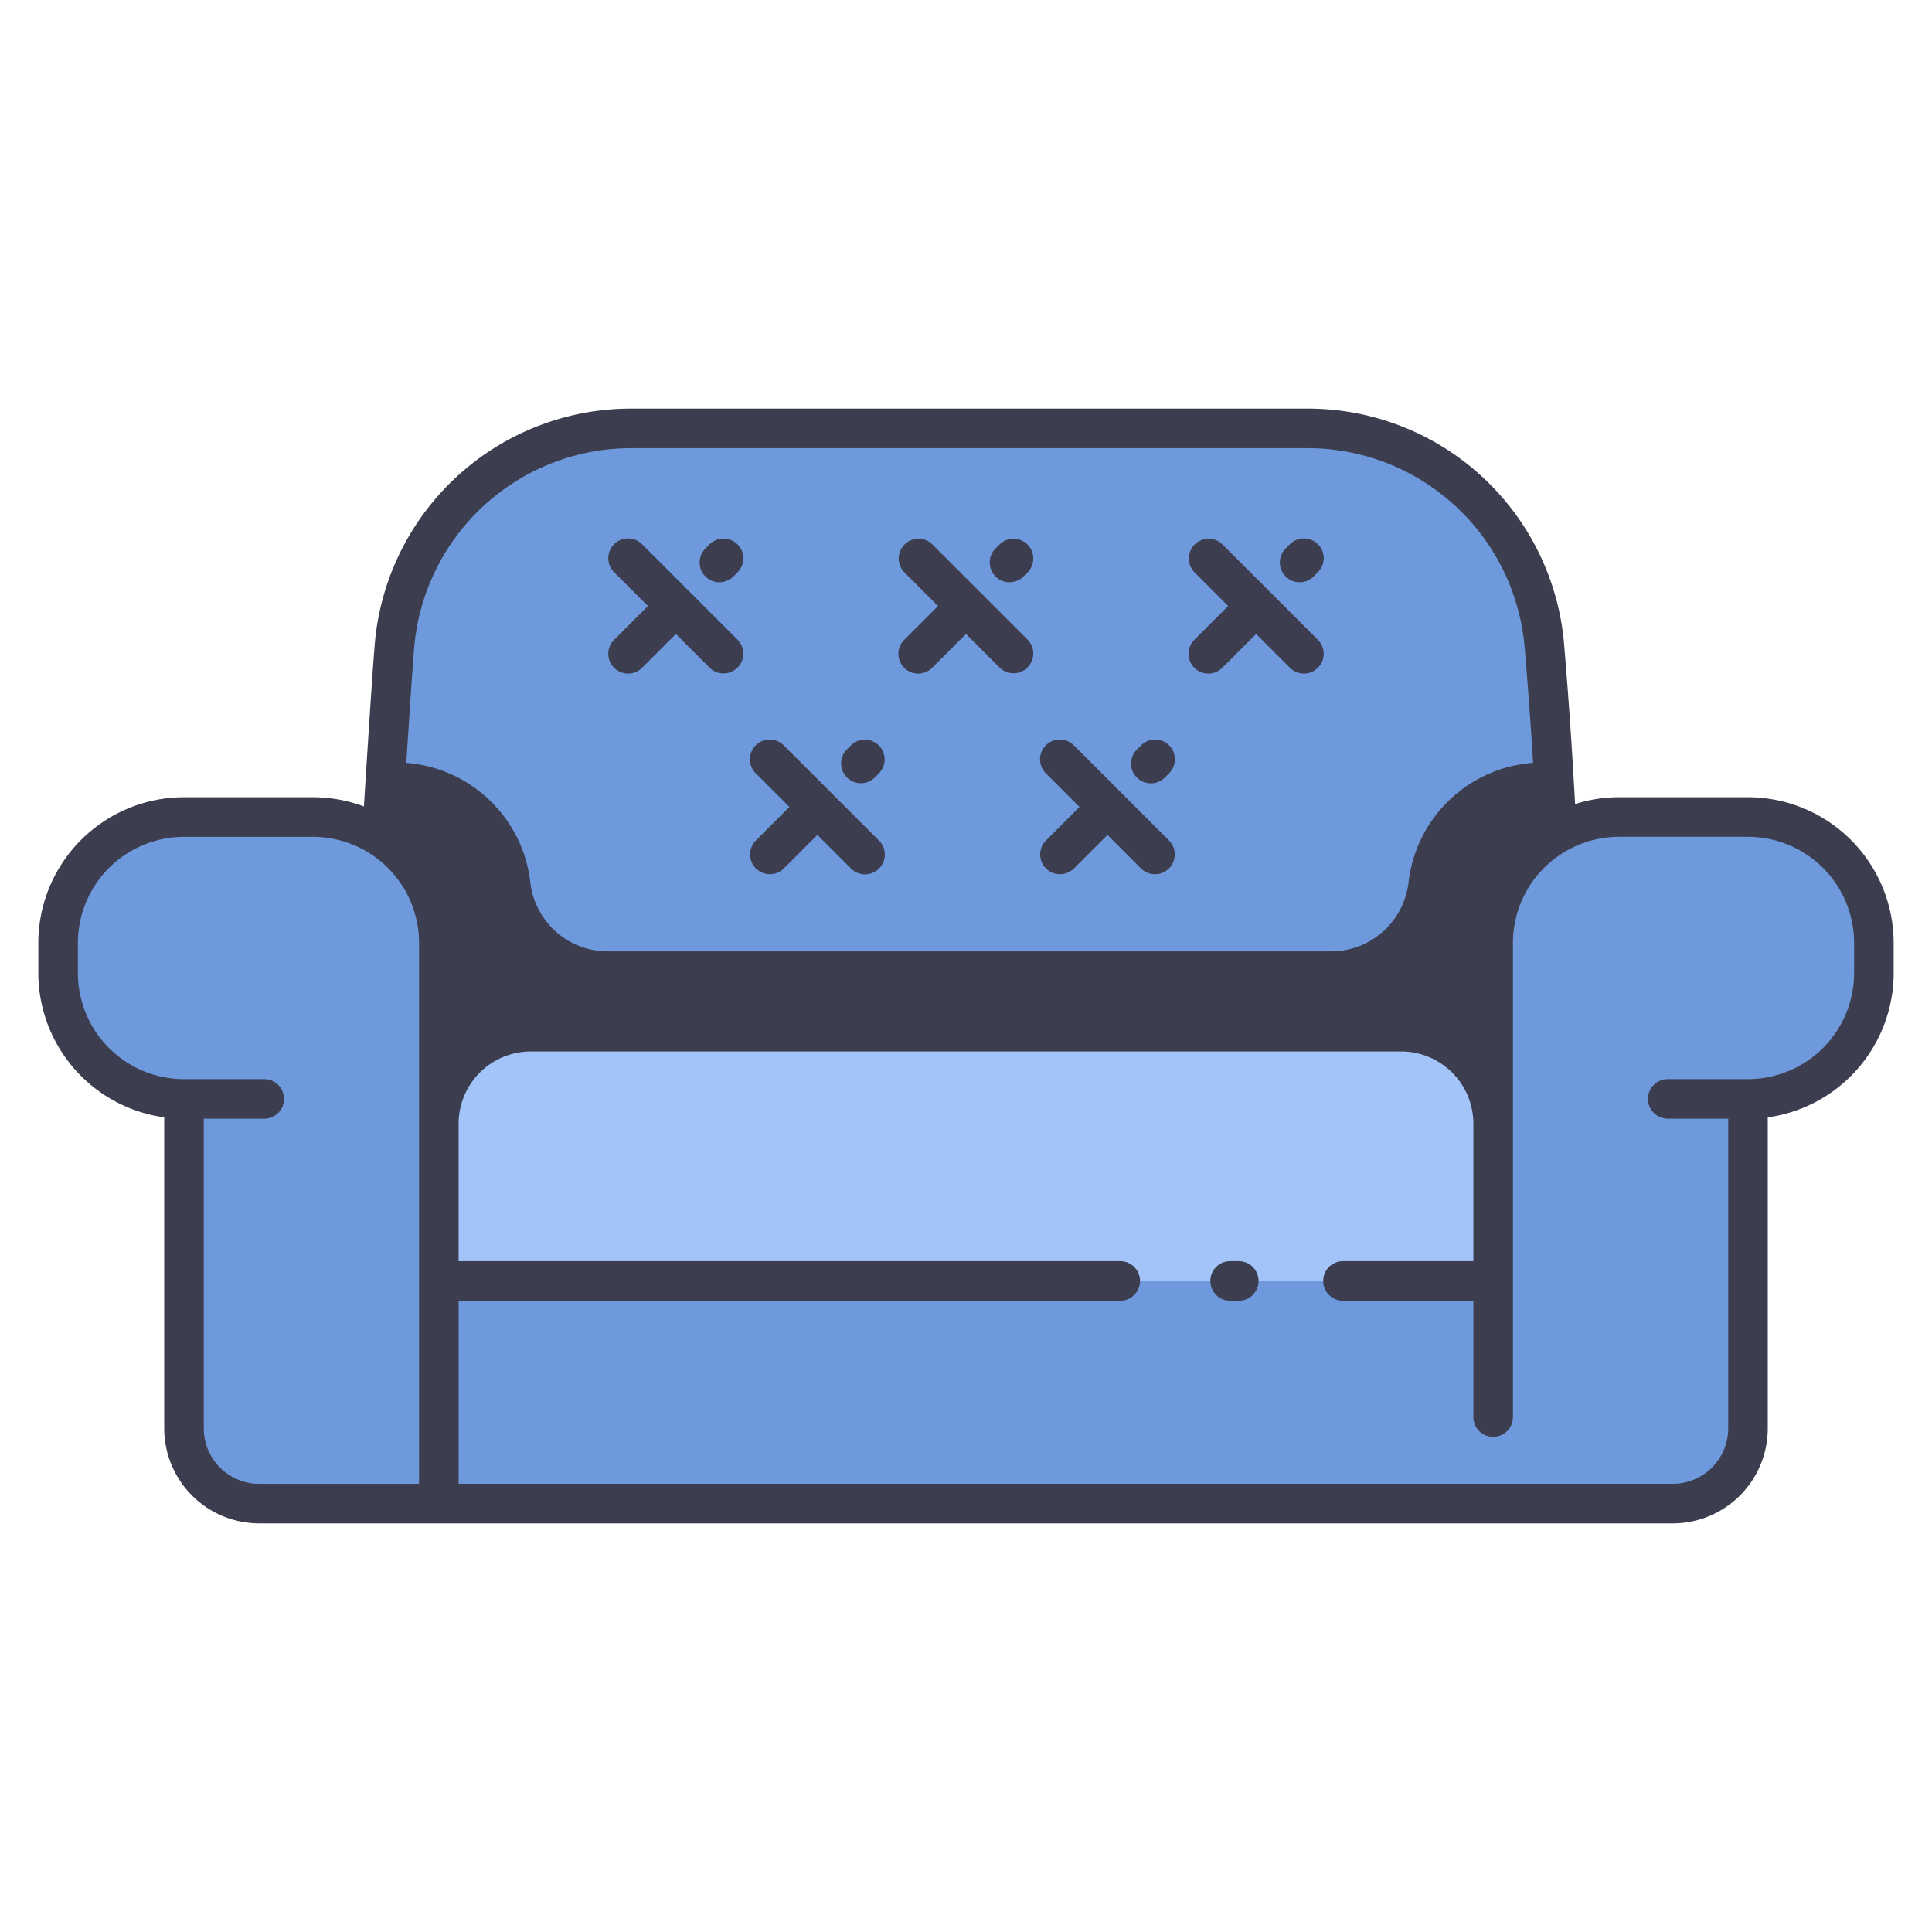 <?xml version="1.0"?><svg id="icons" viewBox="0 0 340 340" xmlns="http://www.w3.org/2000/svg"><title/><path d="M271.813,113.951a42.053,42.053,0,0,0-41.89-38.56H111.286a42.053,42.053,0,0,0-41.89,38.56c-1.828,21.745-3.478,50.671-3.045,81.4H274.858C275.291,164.622,273.641,135.7,271.813,113.951Z" style="fill:#6f99dd"/><path d="M273.286,134.181h-1.751a23.809,23.809,0,0,0-23.653,21.092h0a13.718,13.718,0,0,1-13.629,12.153h-127.3a13.718,13.718,0,0,1-13.629-12.153h0a23.809,23.809,0,0,0-23.653-21.092H67.923c-1.124,18.163-1.881,39.2-1.572,61.171H274.858C275.167,173.379,274.41,152.344,273.286,134.181Z" style="fill:#3c3e4f"/><polygon points="265.758 209.148 74.242 209.148 77.226 264.609 262.774 264.609 265.758 209.148" style="fill:#6f99dd"/><path d="M113.021,95.8a3.482,3.482,0,1,0-4.924,4.924l5.923,5.923-5.923,5.923a3.482,3.482,0,1,0,4.924,4.924l5.923-5.923,5.923,5.923a3.482,3.482,0,0,0,4.925-4.924Z" style="fill:#3c3e4f"/><path d="M126.605,102.468a3.47,3.47,0,0,0,2.462-1.021l.725-.725a3.481,3.481,0,1,0-4.925-4.922l-.725.725a3.482,3.482,0,0,0,2.463,5.943Z" style="fill:#3c3e4f"/><path d="M164.077,95.8a3.482,3.482,0,0,0-4.924,4.924l5.923,5.923-5.923,5.923a3.482,3.482,0,1,0,4.924,4.924L170,111.57l5.923,5.923a3.482,3.482,0,0,0,4.924-4.924Z" style="fill:#3c3e4f"/><path d="M175.922,95.8l-.724.725a3.481,3.481,0,1,0,4.925,4.922l.725-.725a3.482,3.482,0,0,0-4.926-4.922Z" style="fill:#3c3e4f"/><path d="M215.132,95.8a3.482,3.482,0,0,0-4.924,4.924l5.924,5.923-5.924,5.923a3.482,3.482,0,1,0,4.924,4.924l5.924-5.923,5.923,5.923a3.482,3.482,0,1,0,4.924-4.924Z" style="fill:#3c3e4f"/><path d="M228.716,102.468a3.473,3.473,0,0,0,2.463-1.021l.725-.725a3.482,3.482,0,1,0-4.926-4.922l-.725.725a3.482,3.482,0,0,0,2.463,5.943Z" style="fill:#3c3e4f"/><path d="M137.919,131.162a3.482,3.482,0,0,0-4.925,4.924l5.924,5.924L133,147.932a3.482,3.482,0,0,0,4.923,4.925l5.924-5.923,5.923,5.923a3.482,3.482,0,0,0,4.924-4.925Z" style="fill:#3c3e4f"/><path d="M151.5,137.831a3.47,3.47,0,0,0,2.463-1.021l.725-.725a3.482,3.482,0,0,0-4.926-4.922l-.725.725a3.482,3.482,0,0,0,2.463,5.943Z" style="fill:#3c3e4f"/><path d="M188.973,131.162a3.481,3.481,0,0,0-4.923,4.924l5.923,5.923-5.923,5.923a3.482,3.482,0,0,0,4.923,4.925l5.924-5.924,5.924,5.924a3.482,3.482,0,0,0,4.923-4.925Z" style="fill:#3c3e4f"/><path d="M200.82,131.163l-.725.725a3.482,3.482,0,1,0,4.926,4.922l.724-.725a3.481,3.481,0,1,0-4.925-4.922Z" style="fill:#3c3e4f"/><path d="M284.927,143.784h22.694a22.152,22.152,0,0,1,22.152,22.152v5.3a22.152,22.152,0,0,1-22.152,22.152v57.985a13.234,13.234,0,0,1-13.233,13.234H262.774V165.936A22.152,22.152,0,0,1,284.927,143.784Z" style="fill:#6f99dd"/><path d="M55.074,143.784H32.379a22.152,22.152,0,0,0-22.152,22.152v5.3A22.152,22.152,0,0,0,32.379,193.39v57.985a13.234,13.234,0,0,0,13.233,13.234H77.226V165.936A22.152,22.152,0,0,0,55.074,143.784Z" style="fill:#6f99dd"/><path d="M93.416,181.557H246.585a16.189,16.189,0,0,1,16.189,16.189v27.681a0,0,0,0,1,0,0H77.226a0,0,0,0,1,0,0V197.746A16.189,16.189,0,0,1,93.416,181.557Z" style="fill:#a2c4f9"/><path d="M307.621,140.3H284.927a25.54,25.54,0,0,0-7.737,1.2c-.493-9.219-1.127-18.559-1.908-27.838A45.26,45.26,0,0,0,229.924,71.91H111.286a45.263,45.263,0,0,0-45.36,41.749c-.411,4.892-1.362,19.943-1.888,28.264a25.5,25.5,0,0,0-8.965-1.621H32.379A25.663,25.663,0,0,0,6.745,165.936v5.3a25.675,25.675,0,0,0,22.153,25.4v54.738A16.734,16.734,0,0,0,45.613,268.09H294.388A16.733,16.733,0,0,0,311.1,251.375V196.637a25.675,25.675,0,0,0,22.153-25.4v-5.3A25.663,25.663,0,0,0,307.621,140.3ZM70.969,142.667c.52-8.229,1.487-23.545,1.9-28.425a38.341,38.341,0,0,1,38.42-35.369H229.924a38.34,38.34,0,0,1,38.419,35.369c.858,10.206,1.544,20.488,2.051,30.593a25.62,25.62,0,0,0-11.1,21.1v16.82a19.573,19.573,0,0,0-12.707-4.681H93.416a19.576,19.576,0,0,0-12.708,4.681v-16.82a25.6,25.6,0,0,0-9.931-20.24ZM35.861,251.375v-54.5H46.443a3.482,3.482,0,1,0,0-6.963H32.379a18.692,18.692,0,0,1-18.671-18.671v-5.3a18.692,18.692,0,0,1,18.671-18.671H55.073a18.693,18.693,0,0,1,18.672,18.671v95.191H45.613A9.763,9.763,0,0,1,35.861,251.375Zm290.431-80.137a18.693,18.693,0,0,1-18.671,18.671H293.557a3.482,3.482,0,1,0,0,6.963h10.582v54.5a9.763,9.763,0,0,1-9.751,9.752H80.708V228.908H197.085a3.482,3.482,0,1,0,0-6.963H80.708v-24.2a12.722,12.722,0,0,1,12.708-12.707H246.585a12.722,12.722,0,0,1,12.707,12.707v24.2H236.4a3.482,3.482,0,1,0,0,6.963h22.893V249.32a3.482,3.482,0,1,0,6.963,0V165.936a18.693,18.693,0,0,1,18.672-18.671h22.694a18.693,18.693,0,0,1,18.671,18.671Z" style="fill:#3c3e4f"/><path d="M217.944,221.945h-1.4a3.482,3.482,0,1,0,0,6.963h1.4a3.482,3.482,0,1,0,0-6.963Z" style="fill:#3c3e4f"/></svg>